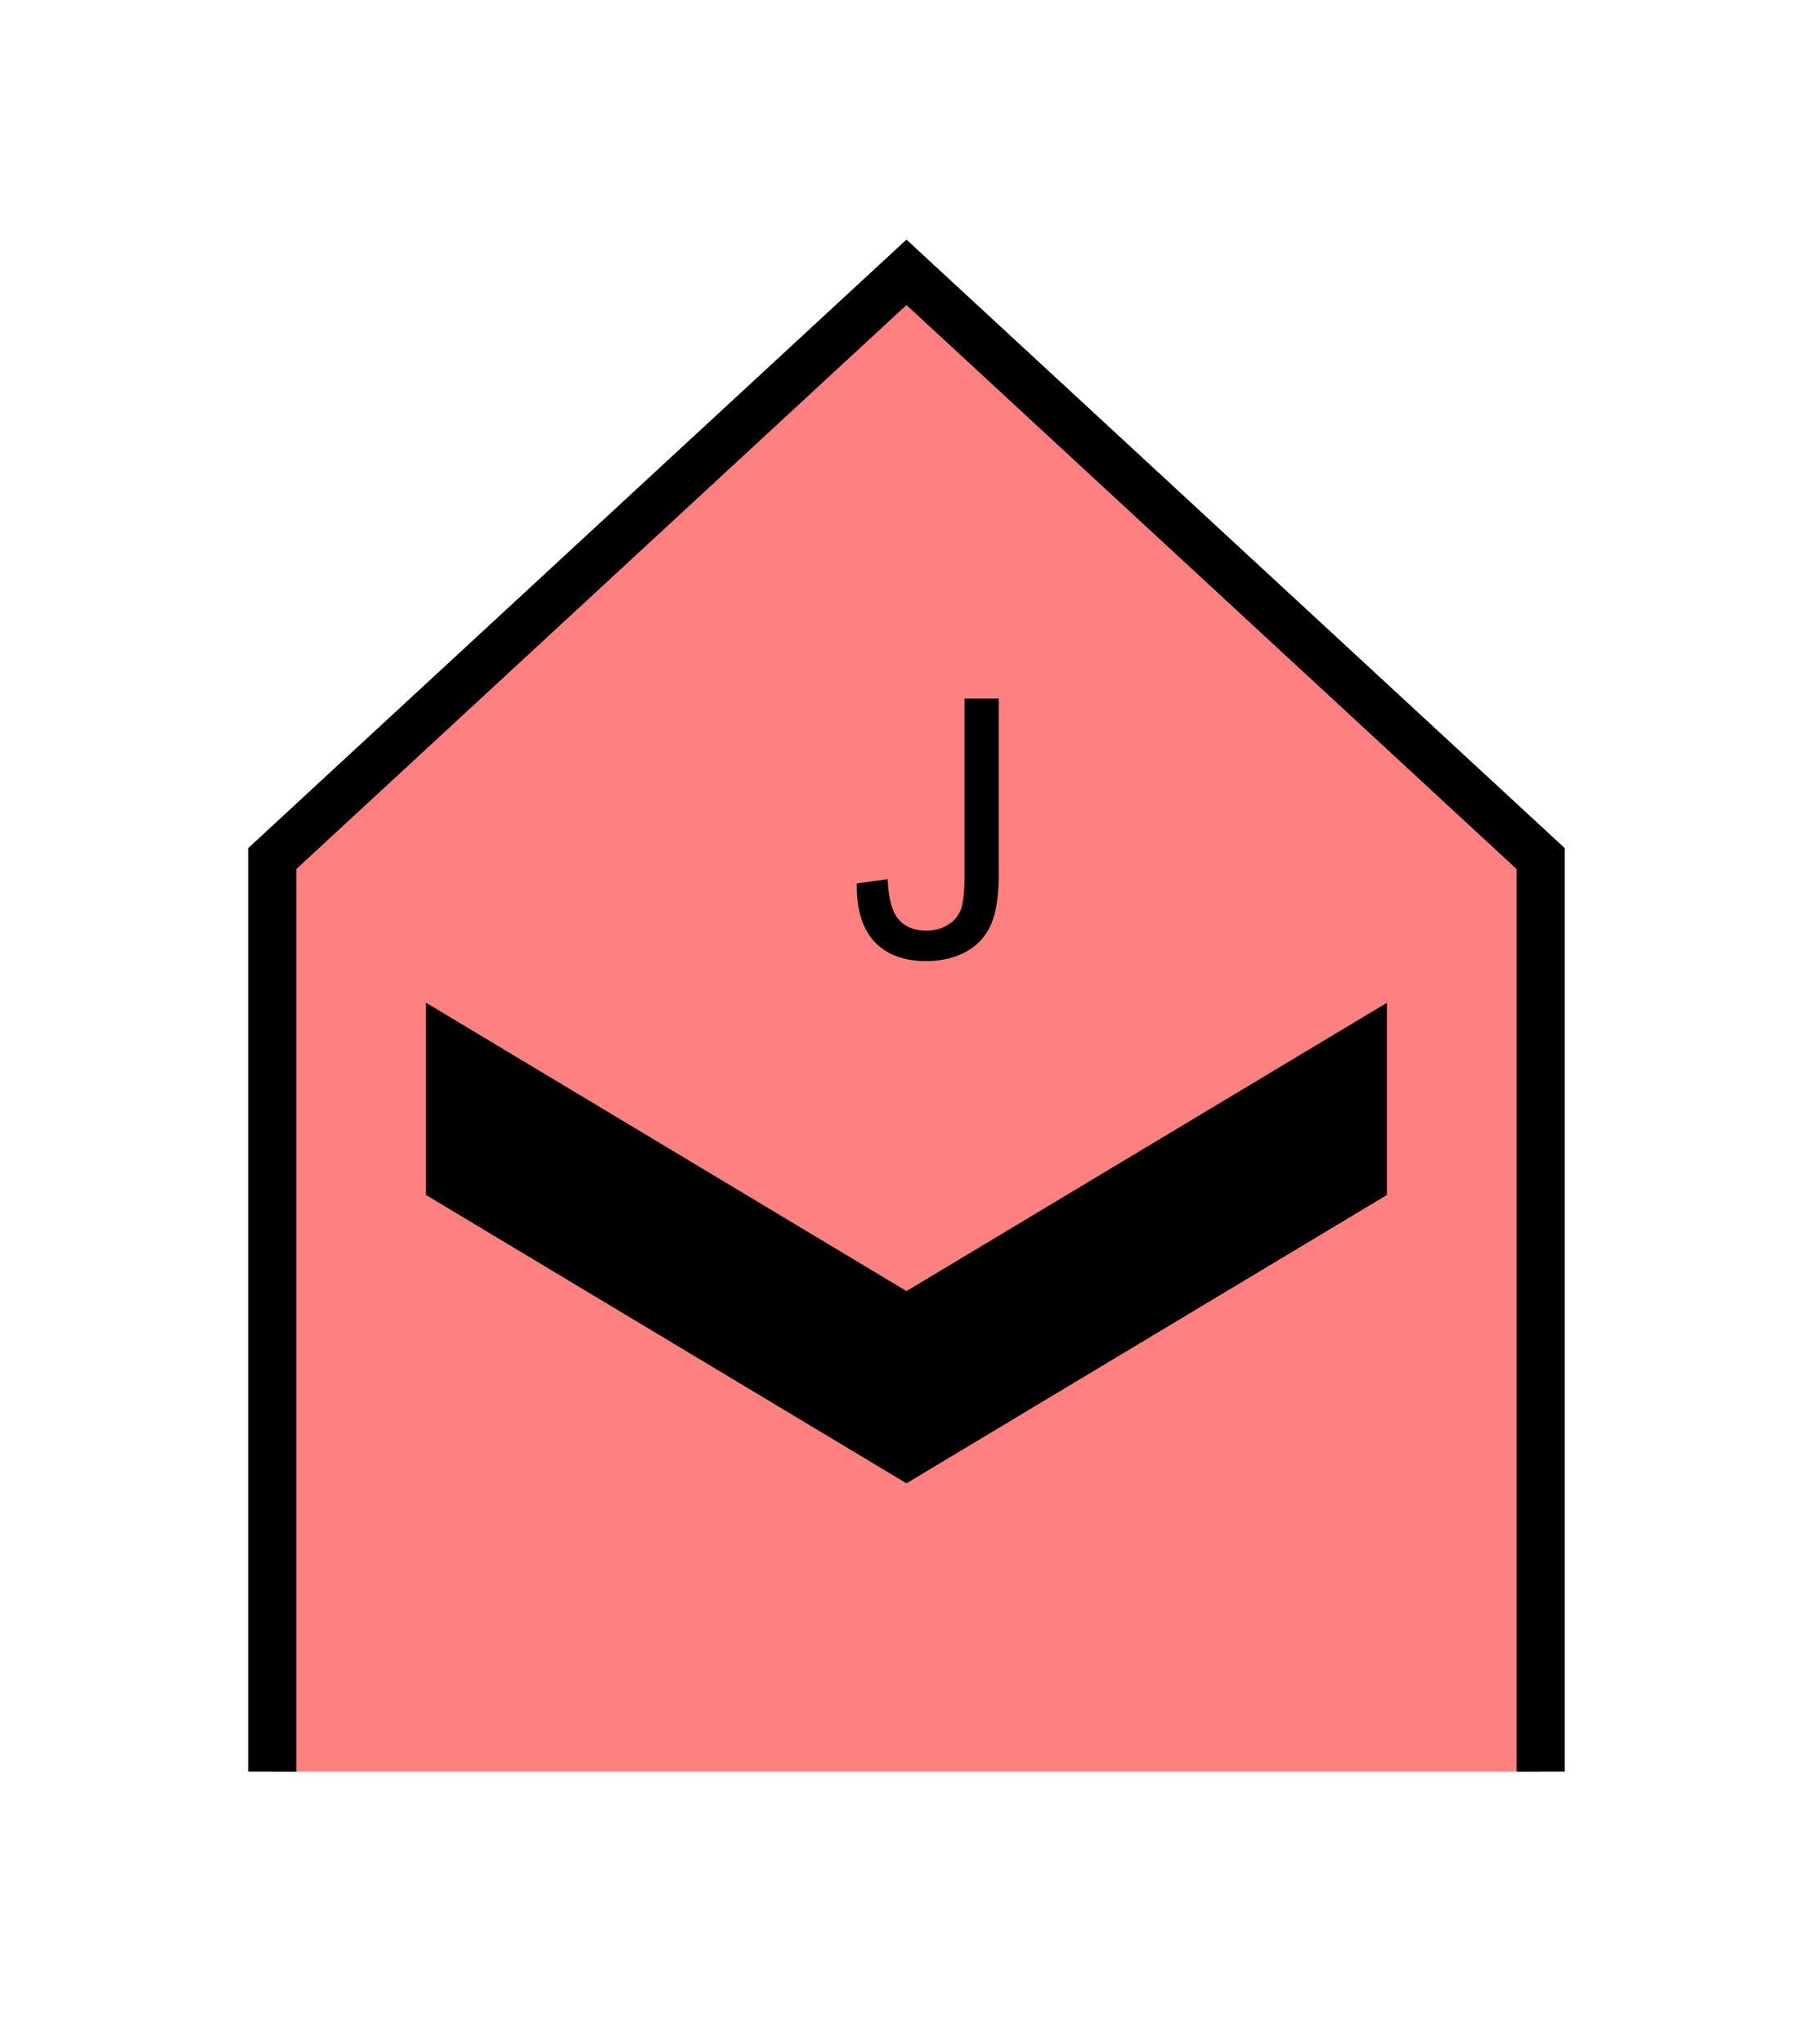 <?xml version="1.0" encoding="UTF-8" standalone="no"?>
<svg
   xmlns:dc="http://purl.org/dc/elements/1.1/"
   xmlns:cc="http://creativecommons.org/ns#"
   xmlns:rdf="http://www.w3.org/1999/02/22-rdf-syntax-ns#"
   xmlns:svg="http://www.w3.org/2000/svg"
   xmlns="http://www.w3.org/2000/svg"
   id="svg13"
   height="107.94mm"
   width="95.75mm"
   version="1.0">
  <defs
     id="defs3">
    <pattern
       y="0"
       x="0"
       height="6"
       width="6"
       patternUnits="userSpaceOnUse"
       id="EMFhbasepattern" />
  </defs>
  <path
     id="path5"
     d="  M 54.345,353.565   L 54.345,171.348   L 180.938,54.345   L 307.531,171.348   L 307.531,353.565   z "
     style="fill:#ff8080;fill-rule:evenodd;fill-opacity:1;stroke:none;" />
  <path
     id="path7"
     d="  M 54.345,353.565   L 54.345,171.348   L 180.938,54.345   L 307.531,171.348   L 307.531,353.565  "
     style="fill:none;stroke:#000000;stroke-width:9.59px;stroke-linecap:butt;stroke-linejoin:miter;stroke-miterlimit:10;stroke-dasharray:none;stroke-opacity:1;" />
  <path
     id="path9"
     d="  M 85.035,200.119   L 85.035,200.119   L 85.035,238.48   L 180.938,296.022   L 276.842,238.48   L 276.842,200.119   L 180.938,257.661   z "
     style="fill:#000000;fill-rule:evenodd;fill-opacity:1;stroke:none;" />
  <path
     id="path11"
     d="  M 171.028,176.303   L 177.182,175.464   C 177.342,179.42 178.101,182.097 179.42,183.536   C 180.698,185.014 182.537,185.733 184.854,185.733   C 186.572,185.733 188.011,185.334 189.25,184.535   C 190.529,183.775 191.368,182.696 191.847,181.378   C 192.287,180.019 192.526,177.861 192.526,174.904   L 192.526,139.42   L 199.36,139.42   L 199.36,174.545   C 199.36,178.82 198.84,182.177 197.801,184.535   C 196.762,186.892 195.084,188.69 192.846,189.929   C 190.568,191.168 187.931,191.807 184.894,191.807   C 180.379,191.807 176.902,190.489 174.505,187.891   C 172.107,185.294 170.948,181.458 171.028,176.303   z "
     style="fill:#000000;fill-rule:evenodd;fill-opacity:1;stroke:none;" />
</svg>
